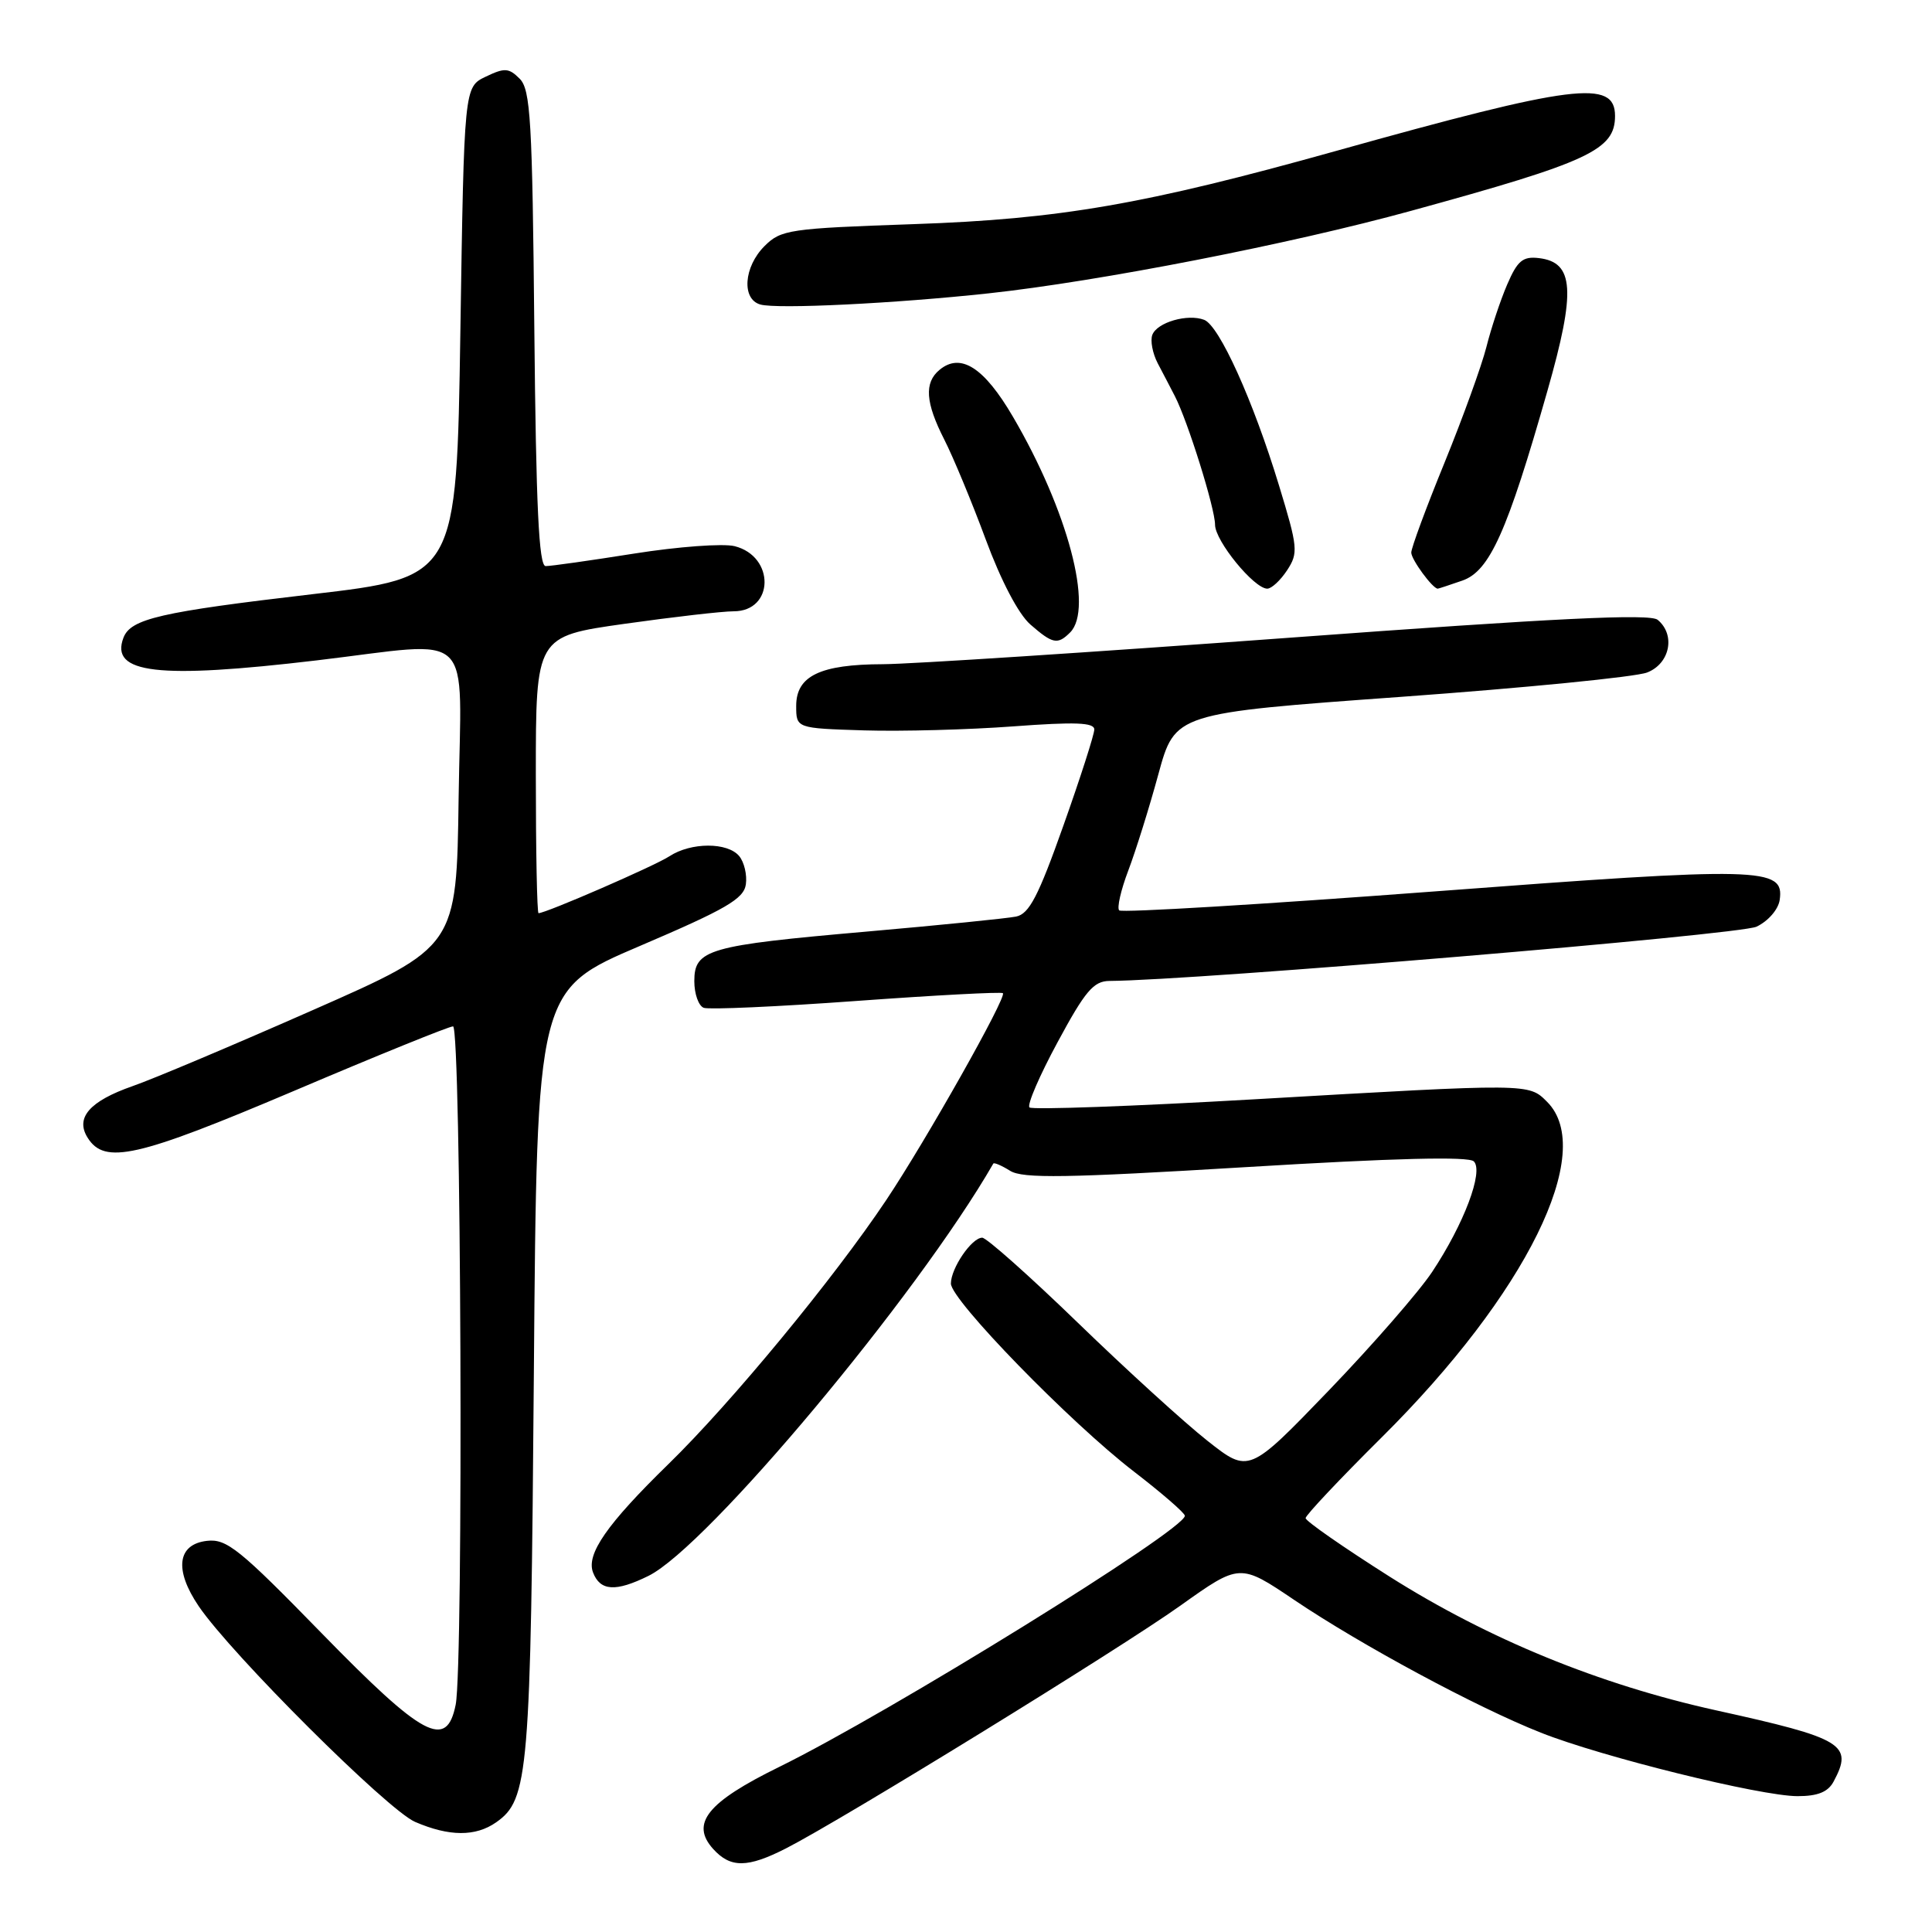 <?xml version="1.0" encoding="UTF-8" standalone="no"?>
<!DOCTYPE svg PUBLIC "-//W3C//DTD SVG 1.1//EN" "http://www.w3.org/Graphics/SVG/1.1/DTD/svg11.dtd" >
<svg xmlns="http://www.w3.org/2000/svg" xmlns:xlink="http://www.w3.org/1999/xlink" version="1.1" viewBox="0 0 256 256">
 <g >
 <path fill="currentColor"
d=" M 104.15 244.92 C 111.54 241.15 148.35 218.50 156.40 212.76 C 164.29 207.14 164.29 207.14 171.52 212.02 C 180.41 218.01 195.64 226.21 204.15 229.58 C 212.25 232.80 233.31 238.00 238.19 238.00 C 240.86 238.00 242.22 237.45 242.96 236.07 C 245.60 231.15 244.28 230.35 227.40 226.63 C 211.91 223.21 197.24 217.20 184.13 208.91 C 178.01 205.03 173.00 201.55 173.00 201.16 C 173.00 200.78 177.53 195.97 183.06 190.48 C 202.25 171.44 211.56 152.56 205.00 146.00 C 202.54 143.54 202.87 143.54 166.26 145.66 C 150.17 146.59 136.74 147.07 136.41 146.74 C 136.07 146.40 137.75 142.50 140.15 138.07 C 143.79 131.31 144.91 130.00 147.00 129.98 C 158.51 129.90 230.52 123.86 232.75 122.79 C 234.30 122.05 235.64 120.50 235.82 119.24 C 236.44 114.90 233.59 114.83 189.92 118.13 C 167.35 119.83 148.62 120.96 148.30 120.63 C 147.98 120.31 148.52 117.94 149.50 115.36 C 150.48 112.78 152.28 107.04 153.49 102.59 C 155.70 94.50 155.70 94.50 185.60 92.34 C 202.04 91.15 216.74 89.70 218.25 89.11 C 221.28 87.94 222.05 84.12 219.65 82.13 C 218.65 81.29 206.13 81.90 170.90 84.50 C 144.83 86.42 120.58 88.00 117.00 88.01 C 108.68 88.03 105.50 89.56 105.50 93.53 C 105.50 96.50 105.50 96.50 114.50 96.78 C 119.45 96.93 128.34 96.69 134.25 96.25 C 142.45 95.64 145.00 95.73 145.00 96.66 C 145.00 97.32 143.15 103.08 140.89 109.44 C 137.59 118.75 136.37 121.10 134.64 121.45 C 133.46 121.69 124.55 122.59 114.84 123.44 C 93.80 125.28 92.00 125.80 92.00 130.01 C 92.00 131.69 92.56 133.28 93.25 133.54 C 93.94 133.80 103.05 133.39 113.50 132.63 C 123.95 131.87 132.68 131.41 132.89 131.60 C 133.44 132.09 122.69 151.15 117.44 159.00 C 110.48 169.42 96.89 185.89 88.57 194.00 C 80.43 201.94 77.65 205.93 78.58 208.36 C 79.53 210.83 81.58 210.96 85.93 208.81 C 93.73 204.95 121.52 171.72 131.62 154.18 C 131.72 154.01 132.73 154.44 133.85 155.14 C 135.52 156.18 141.26 156.09 165.09 154.65 C 184.81 153.45 194.61 153.21 195.29 153.89 C 196.61 155.21 193.99 162.17 189.77 168.53 C 188.04 171.14 181.87 178.22 176.06 184.26 C 165.48 195.24 165.48 195.24 159.99 190.91 C 156.97 188.53 149.25 181.50 142.84 175.29 C 136.43 169.08 130.71 164.00 130.15 164.00 C 128.76 164.00 126.00 168.04 126.00 170.08 C 126.00 172.26 141.81 188.50 150.25 194.99 C 153.96 197.85 157.00 200.48 157.00 200.85 C 157.00 202.72 117.84 226.96 103.24 234.13 C 93.72 238.80 91.45 241.62 94.50 245.00 C 96.80 247.54 99.05 247.52 104.15 244.92 Z  M 65.74 241.47 C 70.05 238.45 70.32 235.17 70.74 181.84 C 71.14 131.17 71.14 131.17 84.82 125.33 C 96.22 120.46 98.55 119.10 98.83 117.19 C 99.01 115.92 98.61 114.24 97.95 113.44 C 96.41 111.58 91.56 111.59 88.70 113.46 C 86.77 114.73 72.34 121.00 71.36 121.00 C 71.16 121.00 71.00 112.75 71.00 102.66 C 71.00 84.32 71.00 84.32 82.75 82.66 C 89.21 81.75 95.72 81.00 97.21 81.00 C 102.60 81.00 102.70 73.72 97.34 72.37 C 95.82 71.99 89.84 72.43 84.04 73.35 C 78.24 74.27 72.96 75.02 72.30 75.01 C 71.40 75.00 71.03 67.13 70.80 43.53 C 70.54 15.95 70.30 11.87 68.86 10.43 C 67.42 8.99 66.86 8.96 64.36 10.16 C 61.50 11.53 61.50 11.53 61.00 44.01 C 60.50 76.50 60.50 76.50 41.34 78.74 C 21.23 81.09 17.32 81.99 16.36 84.50 C 14.54 89.26 20.90 90.00 42.00 87.50 C 63.26 84.98 61.09 82.87 60.77 105.72 C 60.50 125.45 60.50 125.45 41.50 133.82 C 31.05 138.43 20.28 142.98 17.56 143.92 C 11.87 145.91 9.95 148.11 11.61 150.75 C 13.86 154.36 18.15 153.38 38.93 144.56 C 50.00 139.85 59.50 136.00 60.03 136.00 C 61.11 136.00 61.43 220.59 60.38 225.88 C 59.18 231.87 56.10 230.23 42.63 216.42 C 31.75 205.26 30.03 203.87 27.43 204.17 C 23.49 204.62 23.06 208.01 26.33 212.83 C 30.68 219.23 51.36 239.84 55.00 241.41 C 59.52 243.36 63.01 243.38 65.74 241.47 Z  M 141.80 83.80 C 144.94 80.66 141.48 67.62 134.22 55.22 C 130.39 48.67 127.28 46.69 124.49 49.01 C 122.44 50.71 122.62 53.34 125.13 58.26 C 126.30 60.56 128.77 66.50 130.61 71.47 C 132.64 76.96 134.96 81.38 136.53 82.75 C 139.49 85.33 140.14 85.46 141.80 83.80 Z  M 170.55 75.56 C 172.05 73.27 171.98 72.54 169.47 64.31 C 166.05 53.07 161.56 43.15 159.56 42.38 C 157.37 41.54 153.32 42.71 152.69 44.37 C 152.40 45.13 152.72 46.82 153.40 48.13 C 154.09 49.43 155.11 51.40 155.68 52.50 C 157.39 55.82 161.00 67.36 161.00 69.53 C 161.00 71.67 166.17 78.00 167.92 78.00 C 168.49 78.00 169.67 76.90 170.55 75.56 Z  M 193.77 76.93 C 197.39 75.67 199.72 70.48 205.05 51.76 C 208.83 38.51 208.58 34.75 203.91 34.20 C 201.78 33.95 201.07 34.54 199.71 37.70 C 198.81 39.79 197.57 43.52 196.95 46.00 C 196.32 48.48 193.83 55.36 191.41 61.30 C 188.98 67.24 187.00 72.60 187.00 73.22 C 187.00 74.14 189.83 78.00 190.51 78.00 C 190.61 78.00 192.08 77.52 193.77 76.93 Z  M 131.00 38.87 C 145.66 37.28 170.98 32.34 187.00 27.93 C 210.58 21.46 214.00 19.87 214.00 15.36 C 214.00 10.49 208.59 11.17 177.00 20.01 C 151.72 27.08 140.42 29.04 121.05 29.70 C 104.58 30.27 103.48 30.43 101.30 32.61 C 98.55 35.36 98.24 39.64 100.75 40.35 C 102.97 40.98 118.64 40.21 131.00 38.87 Z "/>
</g>
</svg>